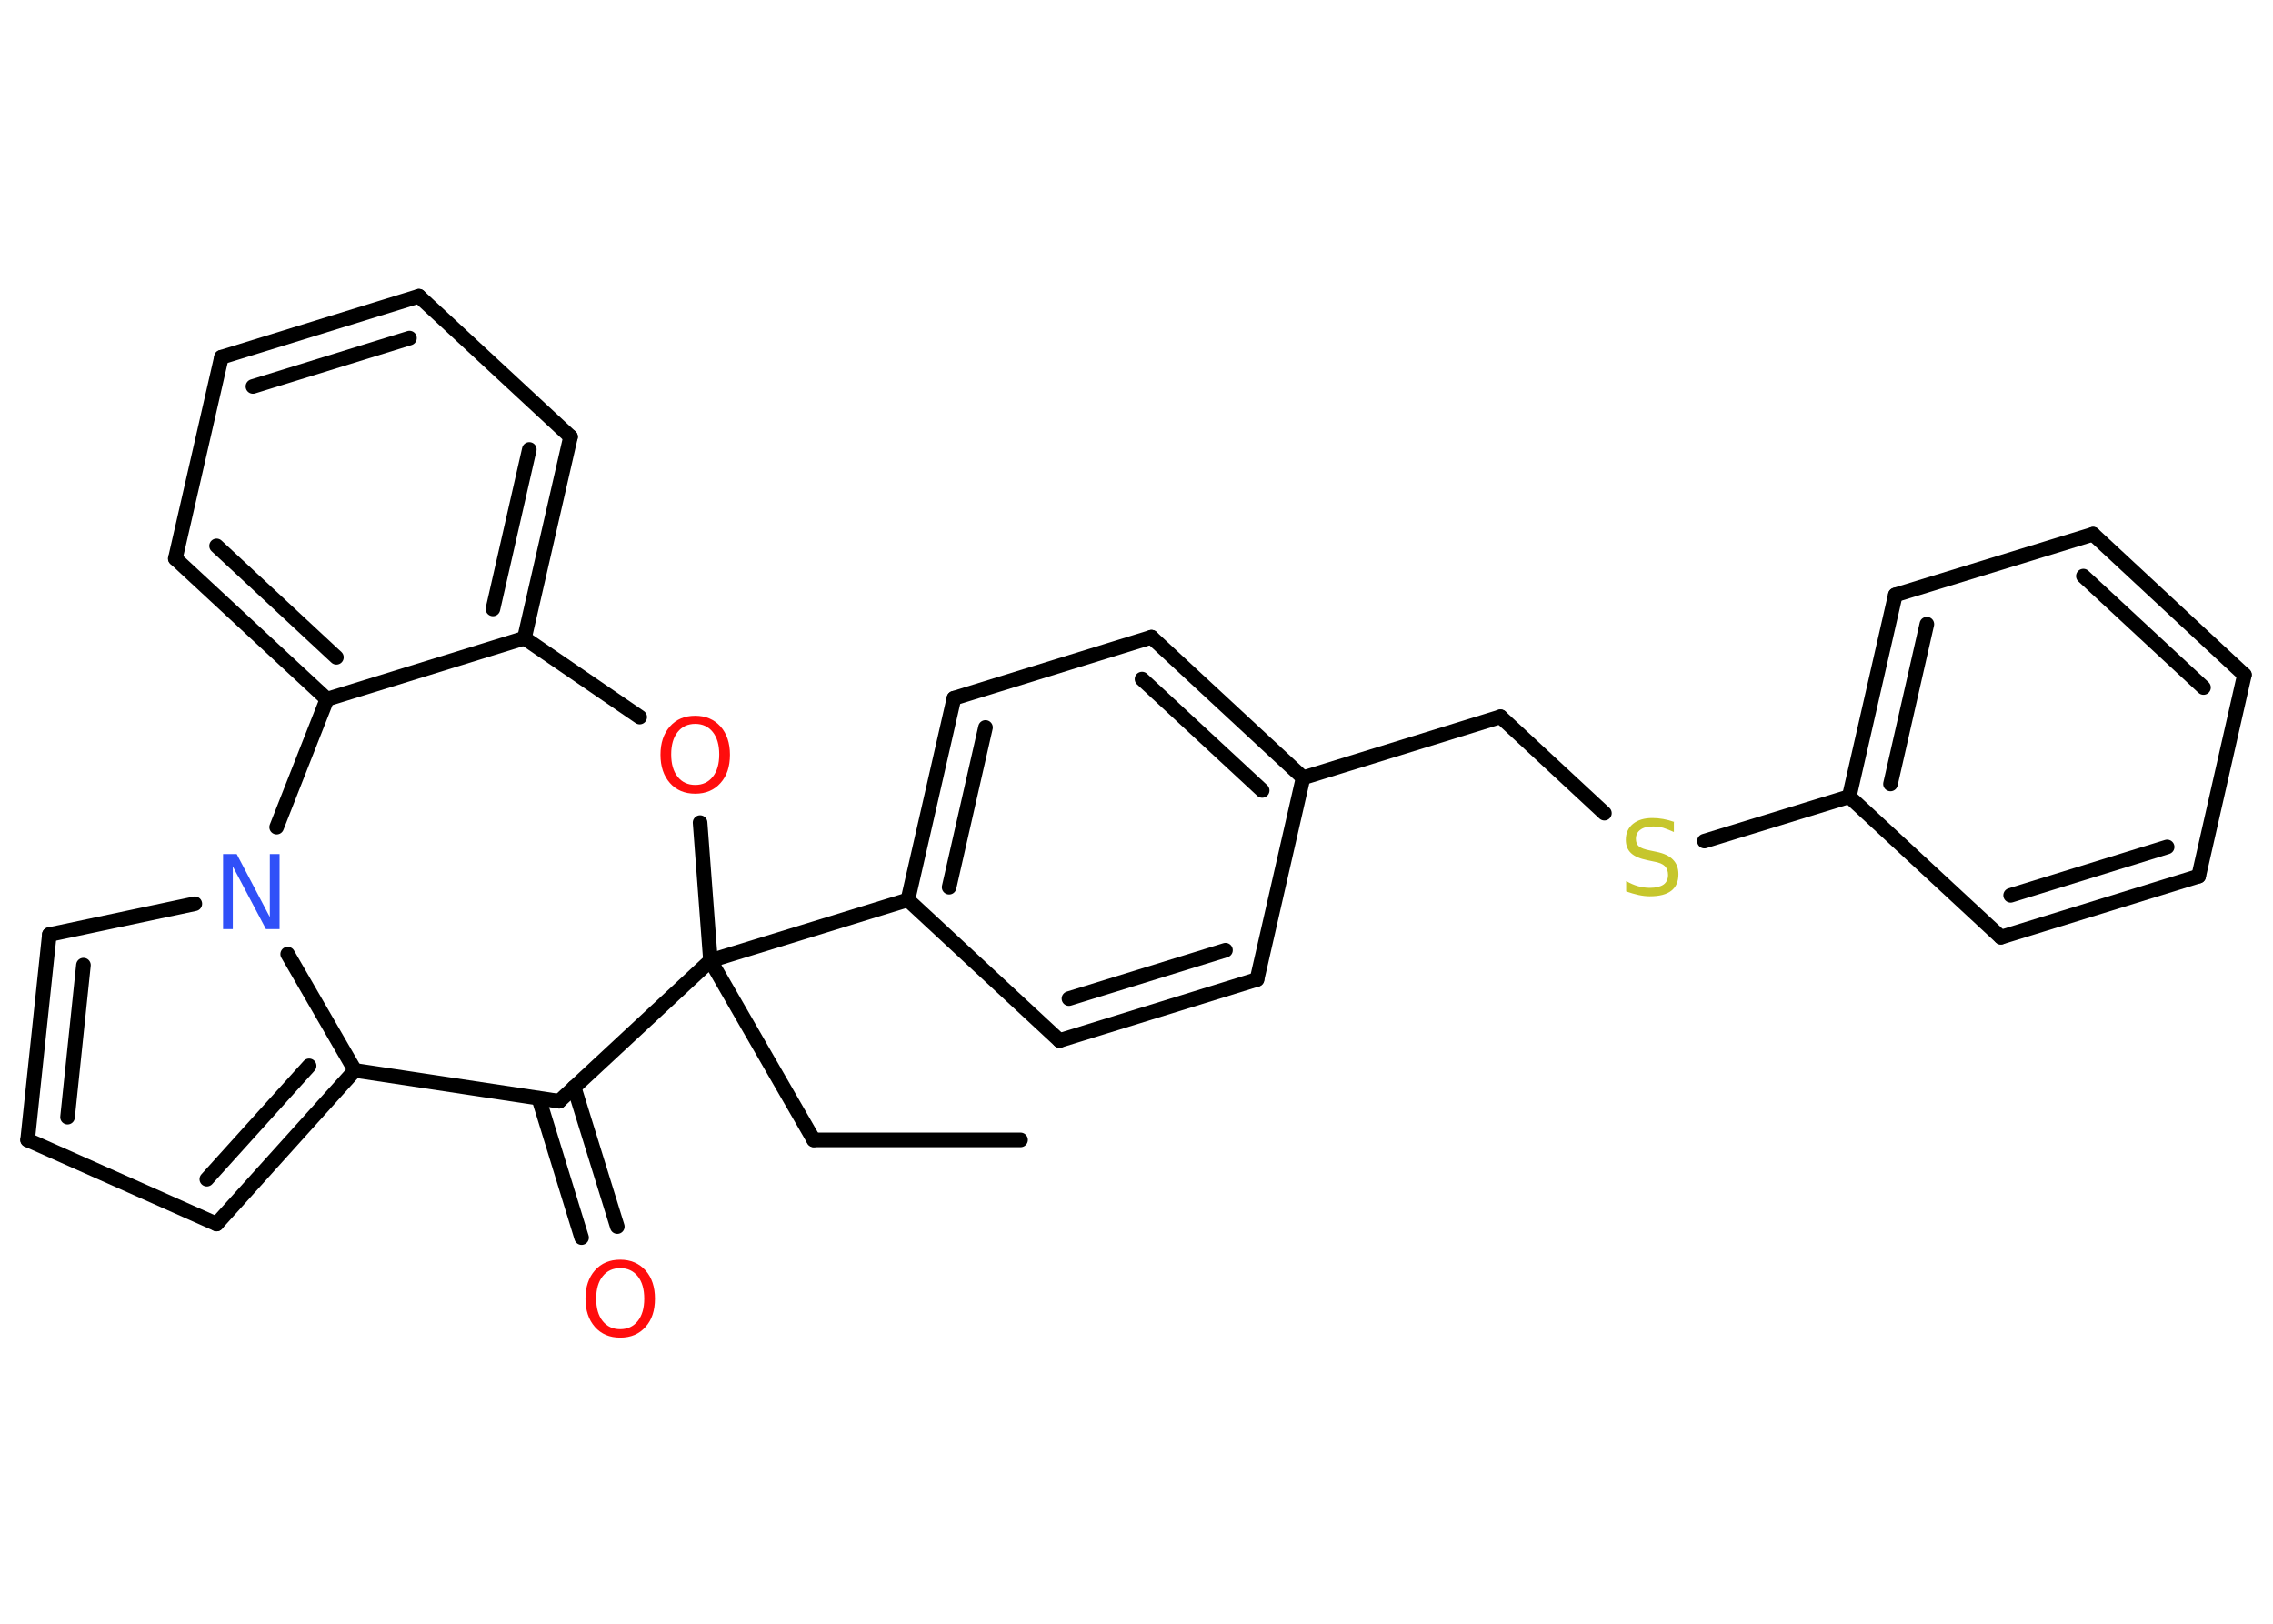 <?xml version='1.0' encoding='UTF-8'?>
<!DOCTYPE svg PUBLIC "-//W3C//DTD SVG 1.1//EN" "http://www.w3.org/Graphics/SVG/1.1/DTD/svg11.dtd">
<svg version='1.2' xmlns='http://www.w3.org/2000/svg' xmlns:xlink='http://www.w3.org/1999/xlink' width='70.0mm' height='50.0mm' viewBox='0 0 70.0 50.0'>
  <desc>Generated by the Chemistry Development Kit (http://github.com/cdk)</desc>
  <g stroke-linecap='round' stroke-linejoin='round' stroke='#000000' stroke-width='.45' fill='#FF0D0D'>
    <rect x='.0' y='.0' width='70.0' height='50.0' fill='#FFFFFF' stroke='none'/>
    <g id='mol1' class='mol'>
      <line id='mol1bnd1' class='bond' x1='31.43' y1='35.1' x2='25.06' y2='35.1'/>
      <line id='mol1bnd2' class='bond' x1='25.06' y1='35.1' x2='21.88' y2='29.58'/>
      <line id='mol1bnd3' class='bond' x1='21.88' y1='29.58' x2='27.96' y2='27.71'/>
      <g id='mol1bnd4' class='bond'>
        <line x1='29.38' y1='21.5' x2='27.96' y2='27.71'/>
        <line x1='30.35' y1='22.4' x2='29.23' y2='27.32'/>
      </g>
      <line id='mol1bnd5' class='bond' x1='29.38' y1='21.5' x2='35.46' y2='19.62'/>
      <g id='mol1bnd6' class='bond'>
        <line x1='40.13' y1='23.95' x2='35.46' y2='19.62'/>
        <line x1='38.87' y1='24.34' x2='35.17' y2='20.91'/>
      </g>
      <line id='mol1bnd7' class='bond' x1='40.13' y1='23.95' x2='46.21' y2='22.07'/>
      <line id='mol1bnd8' class='bond' x1='46.21' y1='22.07' x2='49.41' y2='25.04'/>
      <line id='mol1bnd9' class='bond' x1='52.49' y1='25.9' x2='56.95' y2='24.53'/>
      <g id='mol1bnd10' class='bond'>
        <line x1='58.37' y1='18.32' x2='56.95' y2='24.53'/>
        <line x1='59.34' y1='19.22' x2='58.22' y2='24.14'/>
      </g>
      <line id='mol1bnd11' class='bond' x1='58.37' y1='18.32' x2='64.46' y2='16.45'/>
      <g id='mol1bnd12' class='bond'>
        <line x1='69.12' y1='20.78' x2='64.46' y2='16.45'/>
        <line x1='67.86' y1='21.17' x2='64.16' y2='17.74'/>
      </g>
      <line id='mol1bnd13' class='bond' x1='69.12' y1='20.78' x2='67.71' y2='26.98'/>
      <g id='mol1bnd14' class='bond'>
        <line x1='61.62' y1='28.86' x2='67.71' y2='26.98'/>
        <line x1='61.92' y1='27.57' x2='66.74' y2='26.08'/>
      </g>
      <line id='mol1bnd15' class='bond' x1='56.95' y1='24.53' x2='61.62' y2='28.86'/>
      <line id='mol1bnd16' class='bond' x1='40.13' y1='23.95' x2='38.71' y2='30.16'/>
      <g id='mol1bnd17' class='bond'>
        <line x1='32.63' y1='32.04' x2='38.71' y2='30.16'/>
        <line x1='32.92' y1='30.75' x2='37.74' y2='29.26'/>
      </g>
      <line id='mol1bnd18' class='bond' x1='27.96' y1='27.71' x2='32.63' y2='32.04'/>
      <line id='mol1bnd19' class='bond' x1='21.88' y1='29.58' x2='21.56' y2='25.33'/>
      <line id='mol1bnd20' class='bond' x1='19.7' y1='22.08' x2='16.15' y2='19.65'/>
      <g id='mol1bnd21' class='bond'>
        <line x1='16.15' y1='19.65' x2='17.57' y2='13.45'/>
        <line x1='15.18' y1='18.75' x2='16.3' y2='13.84'/>
      </g>
      <line id='mol1bnd22' class='bond' x1='17.57' y1='13.45' x2='12.9' y2='9.12'/>
      <g id='mol1bnd23' class='bond'>
        <line x1='12.9' y1='9.12' x2='6.82' y2='11.0'/>
        <line x1='12.61' y1='10.41' x2='7.79' y2='11.9'/>
      </g>
      <line id='mol1bnd24' class='bond' x1='6.82' y1='11.0' x2='5.4' y2='17.2'/>
      <g id='mol1bnd25' class='bond'>
        <line x1='5.4' y1='17.2' x2='10.07' y2='21.53'/>
        <line x1='6.67' y1='16.81' x2='10.36' y2='20.24'/>
      </g>
      <line id='mol1bnd26' class='bond' x1='16.15' y1='19.65' x2='10.07' y2='21.53'/>
      <line id='mol1bnd27' class='bond' x1='10.07' y1='21.53' x2='8.52' y2='25.47'/>
      <line id='mol1bnd28' class='bond' x1='6.0' y1='27.83' x2='1.52' y2='28.78'/>
      <g id='mol1bnd29' class='bond'>
        <line x1='1.52' y1='28.78' x2='.85' y2='35.1'/>
        <line x1='2.57' y1='29.72' x2='2.08' y2='34.4'/>
      </g>
      <line id='mol1bnd30' class='bond' x1='.85' y1='35.1' x2='6.67' y2='37.69'/>
      <g id='mol1bnd31' class='bond'>
        <line x1='6.67' y1='37.69' x2='10.93' y2='32.96'/>
        <line x1='6.37' y1='36.31' x2='9.52' y2='32.82'/>
      </g>
      <line id='mol1bnd32' class='bond' x1='8.86' y1='29.38' x2='10.93' y2='32.96'/>
      <line id='mol1bnd33' class='bond' x1='10.93' y1='32.96' x2='17.22' y2='33.91'/>
      <line id='mol1bnd34' class='bond' x1='21.88' y1='29.58' x2='17.22' y2='33.91'/>
      <g id='mol1bnd35' class='bond'>
        <line x1='17.68' y1='33.48' x2='19.01' y2='37.77'/>
        <line x1='16.59' y1='33.82' x2='17.91' y2='38.11'/>
      </g>
      <path id='mol1atm9' class='atom' d='M51.55 25.32v.3q-.18 -.08 -.33 -.13q-.16 -.04 -.31 -.04q-.26 .0 -.39 .1q-.14 .1 -.14 .28q.0 .15 .09 .23q.09 .08 .35 .13l.19 .04q.35 .07 .51 .24q.17 .17 .17 .45q.0 .34 -.22 .51q-.22 .17 -.66 .17q-.16 .0 -.35 -.04q-.18 -.04 -.38 -.11v-.32q.19 .11 .37 .16q.18 .05 .36 .05q.27 .0 .42 -.1q.14 -.1 .14 -.3q.0 -.17 -.1 -.27q-.1 -.1 -.34 -.14l-.19 -.04q-.35 -.07 -.51 -.22q-.16 -.15 -.16 -.41q.0 -.31 .22 -.49q.22 -.18 .6 -.18q.16 .0 .33 .03q.17 .03 .34 .09z' stroke='none' fill='#C6C62C'/>
      <path id='mol1atm18' class='atom' d='M21.41 22.29q-.34 .0 -.54 .25q-.2 .25 -.2 .69q.0 .44 .2 .69q.2 .25 .54 .25q.34 .0 .54 -.25q.2 -.25 .2 -.69q.0 -.44 -.2 -.69q-.2 -.25 -.54 -.25zM21.41 22.04q.48 .0 .78 .33q.29 .33 .29 .87q.0 .55 -.29 .87q-.29 .33 -.78 .33q-.49 .0 -.78 -.33q-.29 -.33 -.29 -.87q.0 -.54 .29 -.87q.29 -.33 .78 -.33z' stroke='none'/>
      <path id='mol1atm25' class='atom' d='M6.87 26.3h.42l1.02 1.94v-1.94h.3v2.31h-.42l-1.02 -1.93v1.93h-.3v-2.31z' stroke='none' fill='#3050F8'/>
      <path id='mol1atm31' class='atom' d='M19.1 39.05q-.34 .0 -.54 .25q-.2 .25 -.2 .69q.0 .44 .2 .69q.2 .25 .54 .25q.34 .0 .54 -.25q.2 -.25 .2 -.69q.0 -.44 -.2 -.69q-.2 -.25 -.54 -.25zM19.1 38.79q.48 .0 .78 .33q.29 .33 .29 .87q.0 .55 -.29 .87q-.29 .33 -.78 .33q-.49 .0 -.78 -.33q-.29 -.33 -.29 -.87q.0 -.54 .29 -.87q.29 -.33 .78 -.33z' stroke='none'/>
    </g>
  </g>
</svg>
